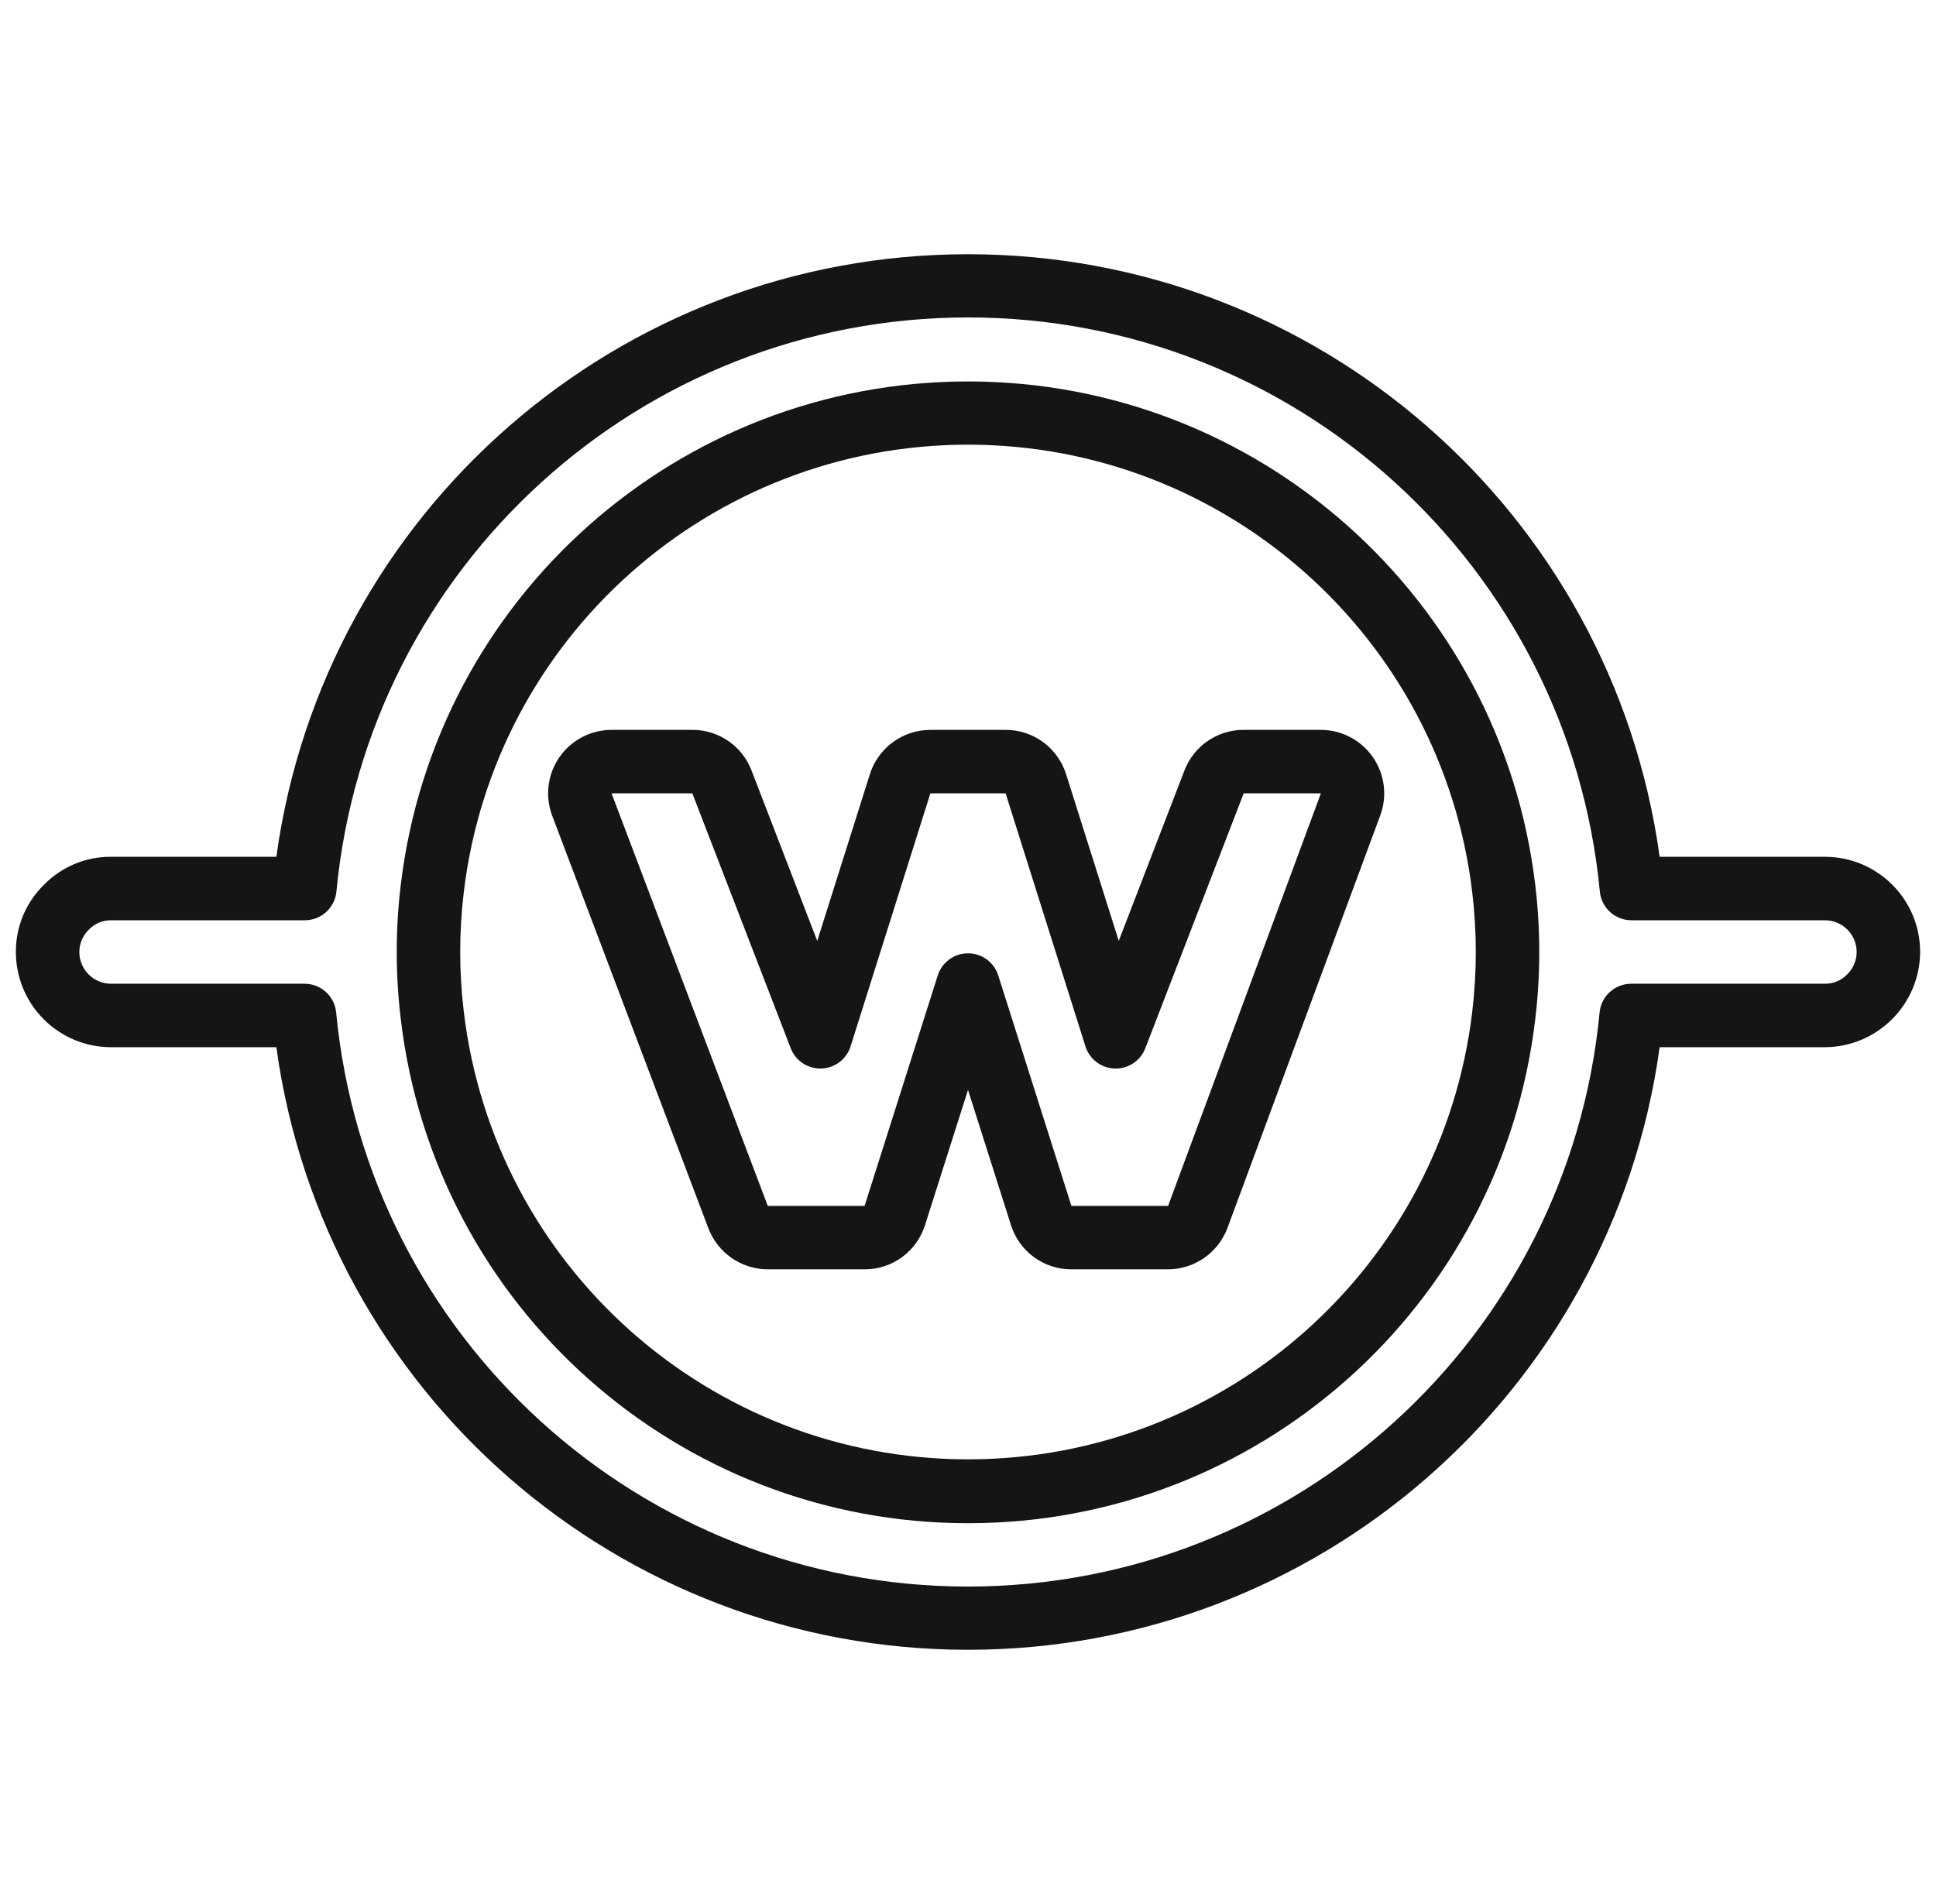 <svg width="61" height="60" viewBox="0 0 61 60" fill="none" xmlns="http://www.w3.org/2000/svg">
<g clip-path="url(#clip0_801_18001)">
<path d="M3.5 33H8.707C10.211 43.883 19.513 51.989 30.5 51.989C41.487 51.989 50.789 43.883 52.293 33H57.5C59.153 32.991 60.491 31.653 60.5 30C60.5 28.343 59.157 27 57.5 27H52.293C50.789 16.116 41.487 8.011 30.5 8.011C19.513 8.011 10.211 16.116 8.707 27H3.5C3.108 26.997 2.72 27.073 2.358 27.223C1.996 27.373 1.668 27.594 1.393 27.874C1.108 28.15 0.883 28.48 0.729 28.846C0.576 29.211 0.498 29.604 0.5 30C0.5 30.796 0.816 31.559 1.379 32.121C1.941 32.684 2.704 33 3.5 33ZM2.807 29.288C2.897 29.195 3.005 29.122 3.124 29.073C3.243 29.023 3.371 28.998 3.5 29H9.6C9.85 29.001 10.091 28.908 10.276 28.741C10.461 28.573 10.577 28.342 10.6 28.093C11.582 17.835 20.199 10.003 30.504 10.003C40.809 10.003 49.426 17.835 50.408 28.093C50.431 28.342 50.547 28.573 50.732 28.741C50.917 28.908 51.158 29.001 51.408 29H57.5C57.765 29 58.02 29.105 58.207 29.293C58.395 29.48 58.5 29.735 58.5 30C58.5 30.133 58.473 30.265 58.42 30.387C58.368 30.51 58.291 30.62 58.194 30.712C58.104 30.804 57.996 30.877 57.877 30.927C57.757 30.976 57.629 31.001 57.5 31H51.4C51.15 30.999 50.909 31.091 50.724 31.259C50.539 31.427 50.423 31.658 50.4 31.907C49.418 42.165 40.801 49.996 30.496 49.996C20.191 49.996 11.574 42.165 10.592 31.907C10.569 31.66 10.455 31.43 10.271 31.262C10.088 31.094 9.849 31.001 9.6 31H3.5C3.369 31 3.239 30.974 3.117 30.924C2.996 30.873 2.886 30.8 2.793 30.707C2.7 30.614 2.626 30.504 2.576 30.383C2.526 30.261 2.5 30.131 2.5 30C2.5 29.867 2.527 29.735 2.58 29.612C2.633 29.49 2.71 29.379 2.807 29.288Z" fill="#151515"/>
<path d="M30.5 48C39.623 48.004 47.304 41.179 48.373 32.119C48.542 30.712 48.542 29.291 48.373 27.884C47.292 18.834 39.617 12.021 30.503 12.02C21.389 12.018 13.713 18.829 12.628 27.878C12.458 29.285 12.458 30.708 12.628 32.116C13.696 41.177 21.377 48.003 30.5 48ZM14.613 28.116C15.574 20.069 22.399 14.011 30.503 14.013C38.607 14.014 45.43 20.075 46.388 28.122C46.537 29.37 46.537 30.631 46.388 31.878V31.884C45.427 39.931 38.602 45.988 30.498 45.987C22.394 45.985 15.571 39.925 14.613 31.878C14.463 30.628 14.463 29.365 14.613 28.116Z" fill="#151515"/>
<path d="M22.32 38.707C22.465 39.086 22.721 39.413 23.055 39.644C23.388 39.874 23.784 39.999 24.19 40H27.242C27.668 40.001 28.082 39.865 28.425 39.613C28.768 39.361 29.021 39.006 29.148 38.6L30.5 34.346L31.852 38.6C31.979 39.006 32.232 39.361 32.575 39.613C32.918 39.865 33.333 40.001 33.758 40H36.8C37.209 39.999 37.607 39.874 37.942 39.64C38.277 39.407 38.533 39.077 38.676 38.694L43.49 25.694C43.602 25.392 43.639 25.067 43.598 24.748C43.558 24.429 43.441 24.124 43.257 23.859C43.073 23.595 42.828 23.378 42.543 23.229C42.258 23.079 41.941 23.001 41.619 23H39.187C38.783 22.998 38.387 23.12 38.054 23.349C37.72 23.577 37.464 23.902 37.32 24.28L35.25 29.648L33.592 24.4C33.465 23.994 33.212 23.639 32.869 23.387C32.526 23.135 32.111 22.999 31.685 23H29.315C28.89 23 28.475 23.136 28.132 23.388C27.789 23.639 27.535 23.994 27.407 24.4L25.75 29.65L23.68 24.281C23.536 23.903 23.28 23.578 22.947 23.349C22.613 23.12 22.218 22.998 21.813 23H19.269C18.945 23 18.627 23.079 18.34 23.23C18.054 23.38 17.808 23.598 17.624 23.864C17.441 24.13 17.324 24.437 17.285 24.758C17.246 25.08 17.285 25.405 17.4 25.708L22.32 38.707ZM21.814 25L24.914 33.032C24.987 33.221 25.115 33.383 25.281 33.497C25.448 33.611 25.645 33.672 25.847 33.672H25.878C26.086 33.666 26.286 33.595 26.451 33.469C26.617 33.344 26.739 33.17 26.801 32.972L29.315 25H31.685L34.2 32.973C34.262 33.171 34.385 33.344 34.55 33.47C34.715 33.595 34.915 33.666 35.123 33.672C35.33 33.679 35.534 33.62 35.707 33.506C35.88 33.391 36.013 33.226 36.087 33.032L39.187 25H41.619L36.805 38H33.758L31.453 30.738C31.389 30.536 31.262 30.359 31.091 30.234C30.919 30.108 30.712 30.041 30.5 30.041C30.288 30.041 30.081 30.108 29.91 30.234C29.739 30.359 29.612 30.536 29.547 30.738L27.242 38H24.191L19.269 25H21.814Z" fill="#151515"/>
</g>
<defs>
<clipPath id="clip0_801_18001">
<rect width="60" height="60" fill="white" transform="translate(0.5)"/>
</clipPath>
</defs>
</svg>
